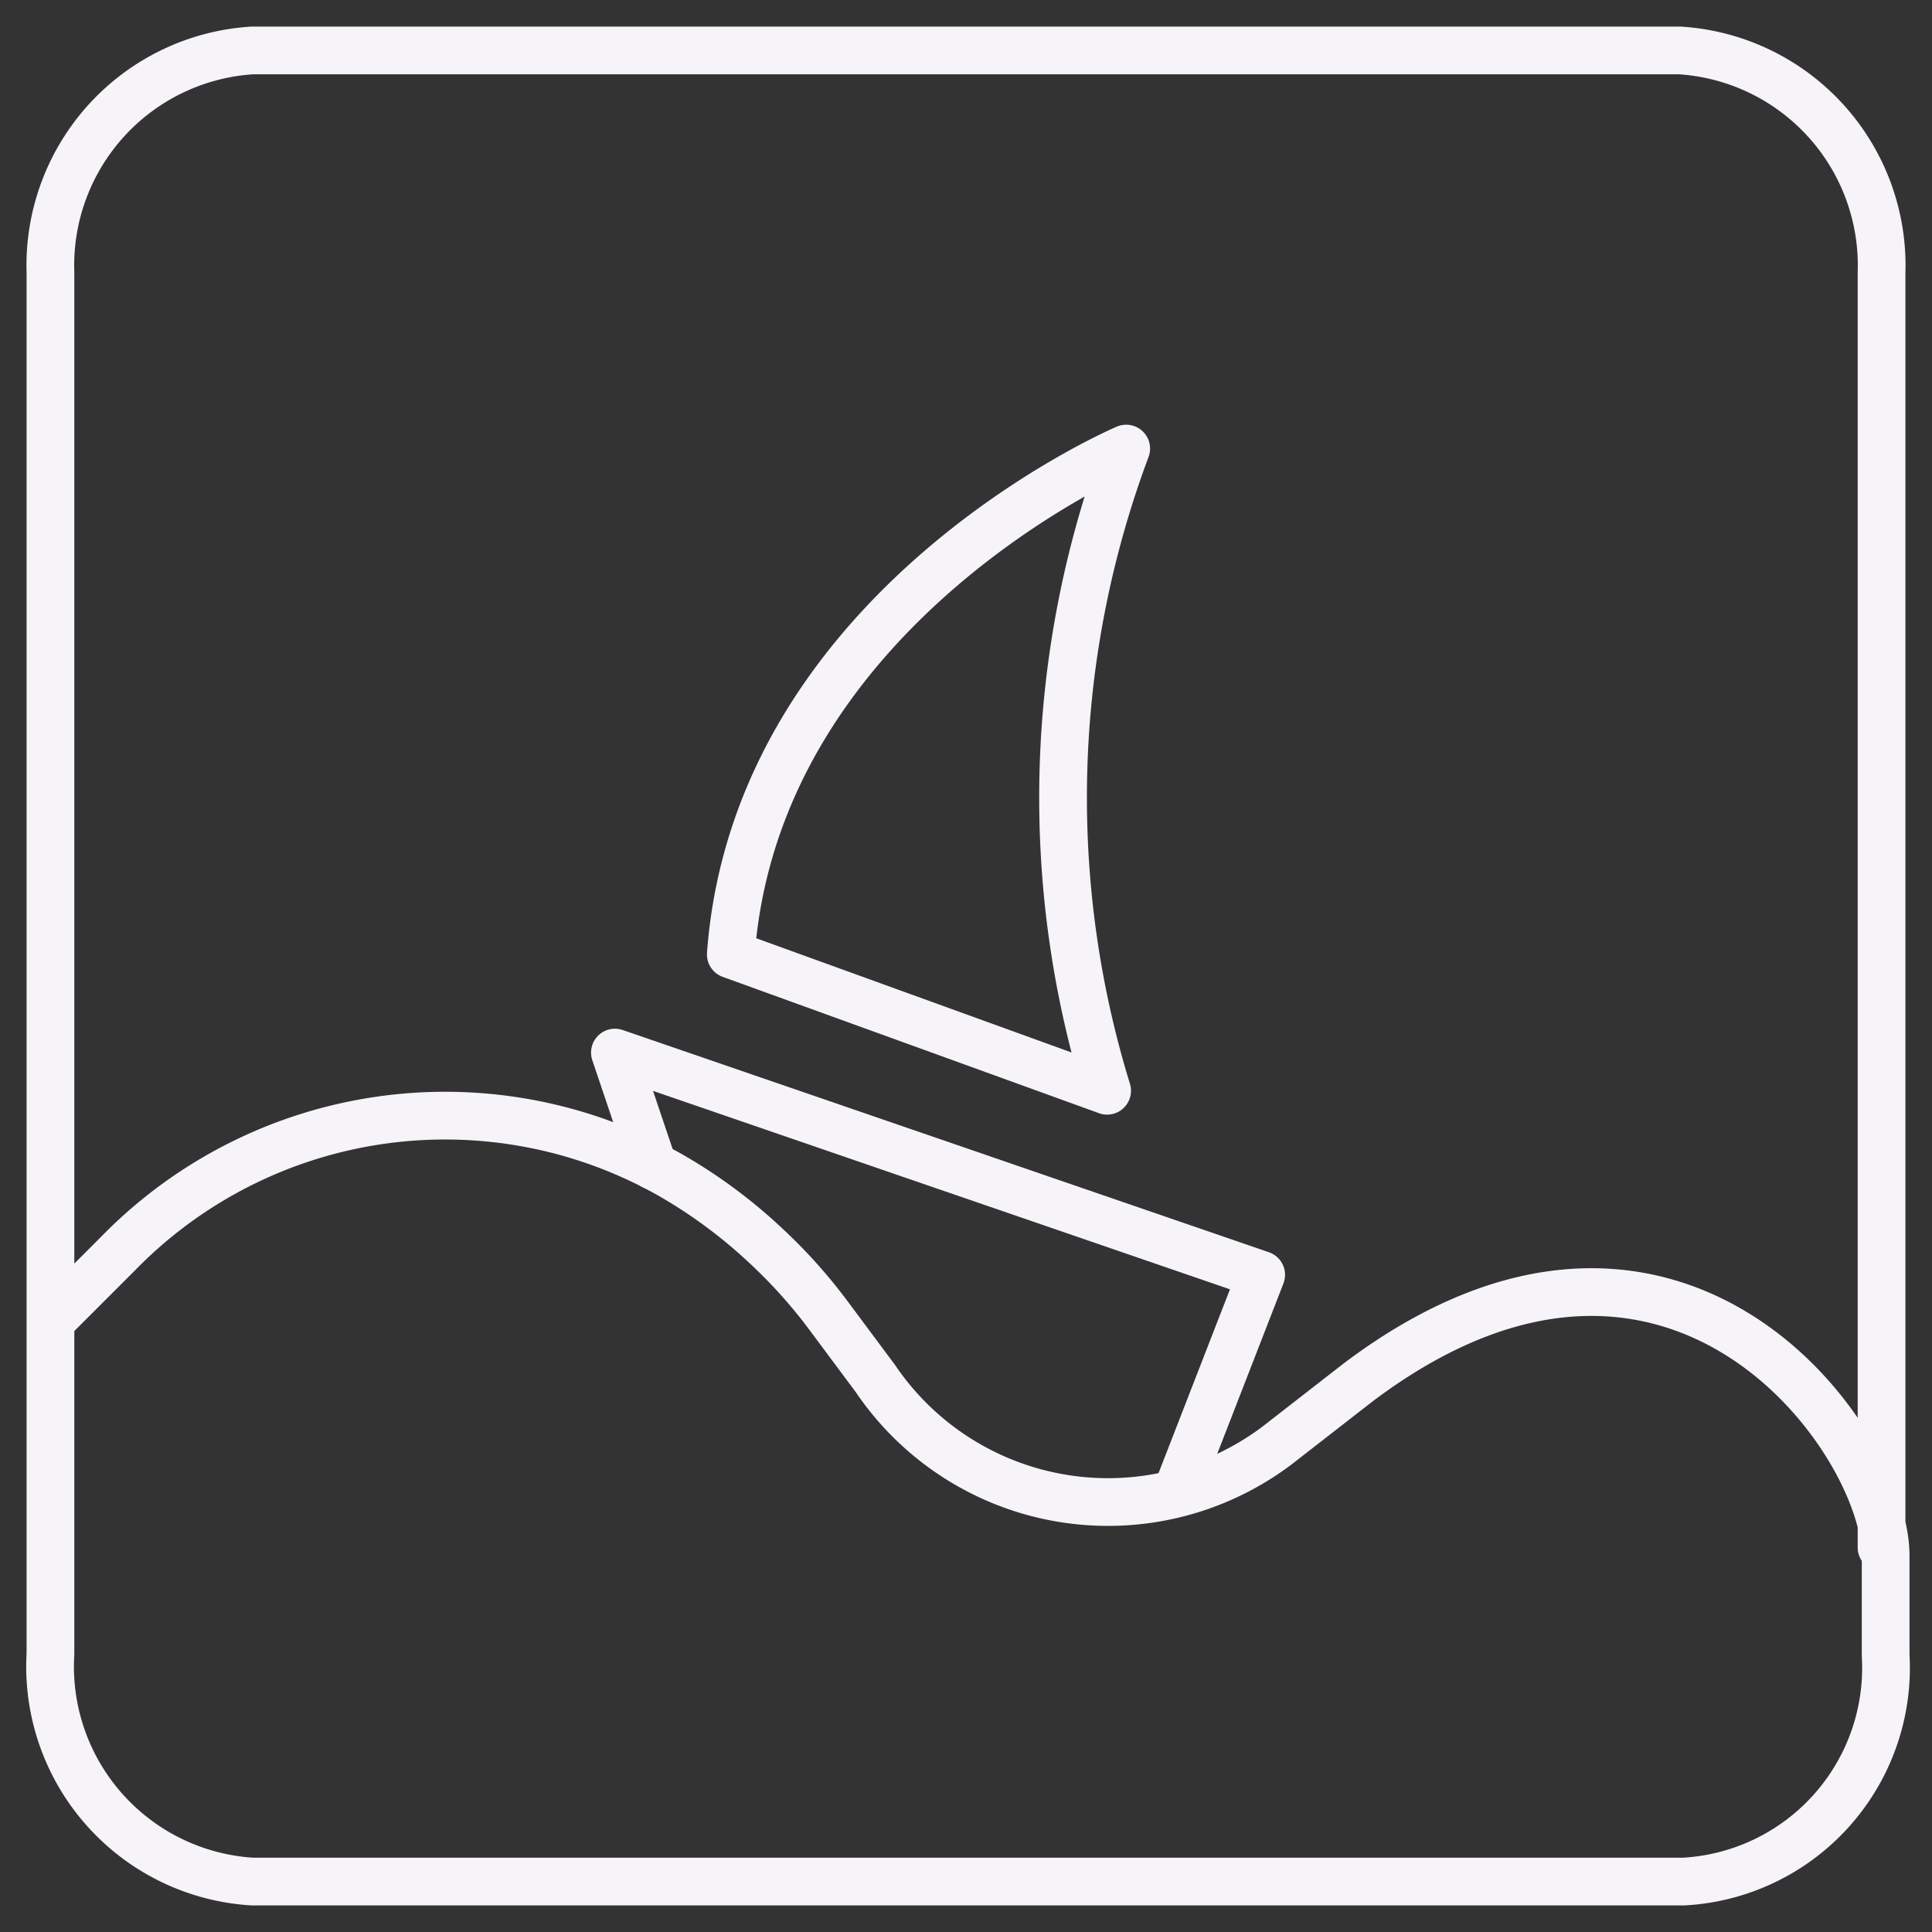 <svg id="Layer_1" data-name="Layer 1" xmlns="http://www.w3.org/2000/svg" viewBox="0 0 14.17 14.17"><rect x="0" y="0" width="14.17" height="14.17" fill="#333333" stroke="none"/><defs><style>.cls-1{fill:none;stroke:#f6f4f9;stroke-linecap:round;stroke-linejoin:round;stroke-width:0.35px;}</style></defs><path class="cls-1" d="M.37,9.69l.5-.5a3.35,3.35,0,0,1,4.05-.57,3.73,3.73,0,0,1,.69.51,3.78,3.78,0,0,1,.46.51l.35.47a2.06,2.06,0,0,0,3,.45l.54-.42c2.32-1.75,3.87.42,3.87,1.27v.73a1.57,1.57,0,0,1-1.48,1.66H1.85A1.58,1.58,0,0,1,.37,12.13V2A1.58,1.58,0,0,1,1.85.37H12.32A1.58,1.58,0,0,1,13.8,2v9.35"/><polyline class="cls-1" points="4.79 8.55 4.51 7.72 9.25 9.35 8.64 10.92"/><path class="cls-1" d="M8.12,8a7.31,7.31,0,0,1,.14-4.71S5.55,4.44,5.36,7Z"/></svg>